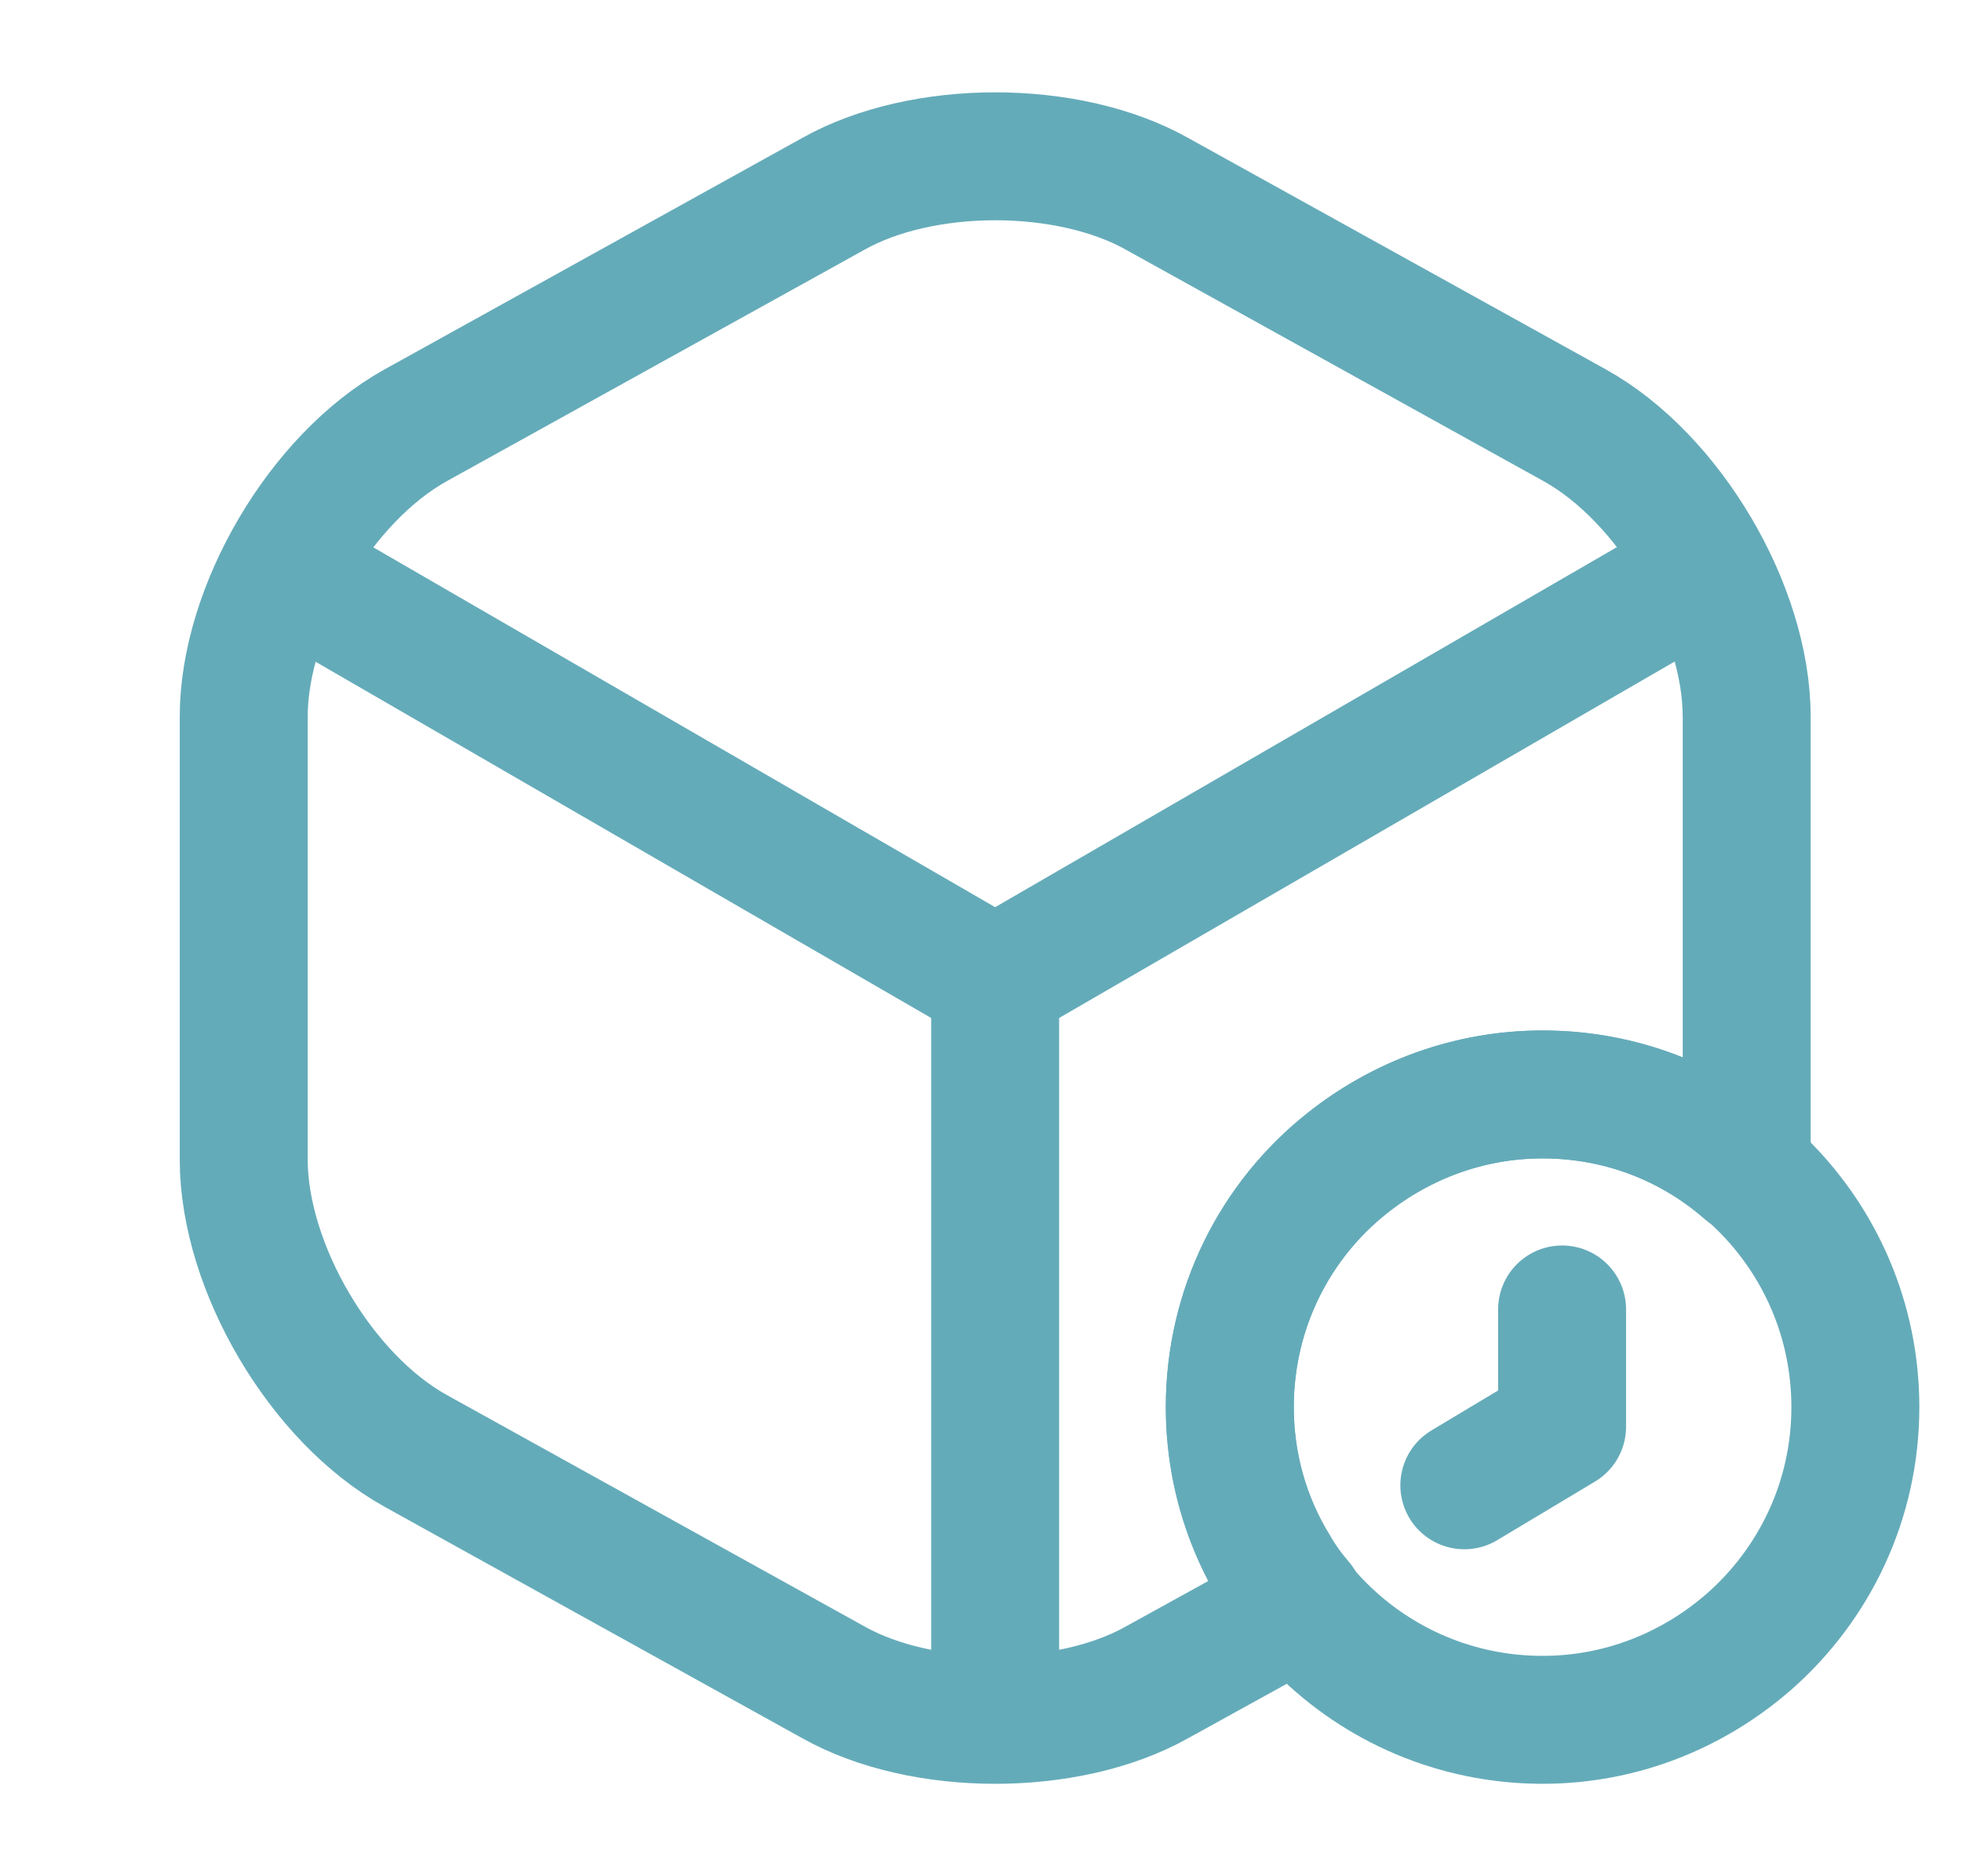 <svg width="23" height="22" viewBox="0 0 23 22" fill="none" xmlns="http://www.w3.org/2000/svg">
<path d="M3.572 6.819L11.666 11.504L19.706 6.847" stroke="#64ABB9" stroke-width="1.5" stroke-linecap="round" stroke-linejoin="round"/>
<path d="M11.666 19.808V11.494" stroke="#64ABB9" stroke-width="1.5" stroke-linecap="round" stroke-linejoin="round"/>
<path d="M20.476 8.406V13.594C20.476 13.64 20.476 13.676 20.467 13.722C19.825 13.163 19 12.833 18.083 12.833C17.222 12.833 16.424 13.136 15.792 13.64C14.948 14.309 14.417 15.345 14.417 16.5C14.417 17.187 14.609 17.838 14.948 18.388C15.031 18.535 15.132 18.672 15.242 18.8L13.564 19.726C12.519 20.313 10.814 20.313 9.769 19.726L4.874 17.013C3.765 16.399 2.857 14.859 2.857 13.594V8.406C2.857 7.141 3.765 5.601 4.874 4.986L9.769 2.273C10.814 1.686 12.519 1.686 13.564 2.273L18.459 4.986C19.568 5.601 20.476 7.141 20.476 8.406Z" stroke="#64ABB9" stroke-width="1.5" stroke-linecap="round" stroke-linejoin="round"/>
<path d="M21.75 16.5C21.75 17.6 21.264 18.581 20.503 19.25C19.852 19.818 19.009 20.166 18.083 20.166C16.057 20.166 14.416 18.526 14.416 16.5C14.416 15.345 14.948 14.309 15.791 13.64C16.424 13.136 17.221 12.833 18.083 12.833C20.109 12.833 21.75 14.474 21.75 16.5Z" stroke="#64ABB9" stroke-width="1.5" stroke-miterlimit="10" stroke-linecap="round" stroke-linejoin="round"/>
<path d="M18.312 15.354V16.729L17.166 17.416" stroke="#64ABB9" stroke-width="1.5" stroke-miterlimit="10" stroke-linecap="round" stroke-linejoin="round"/>
</svg>
